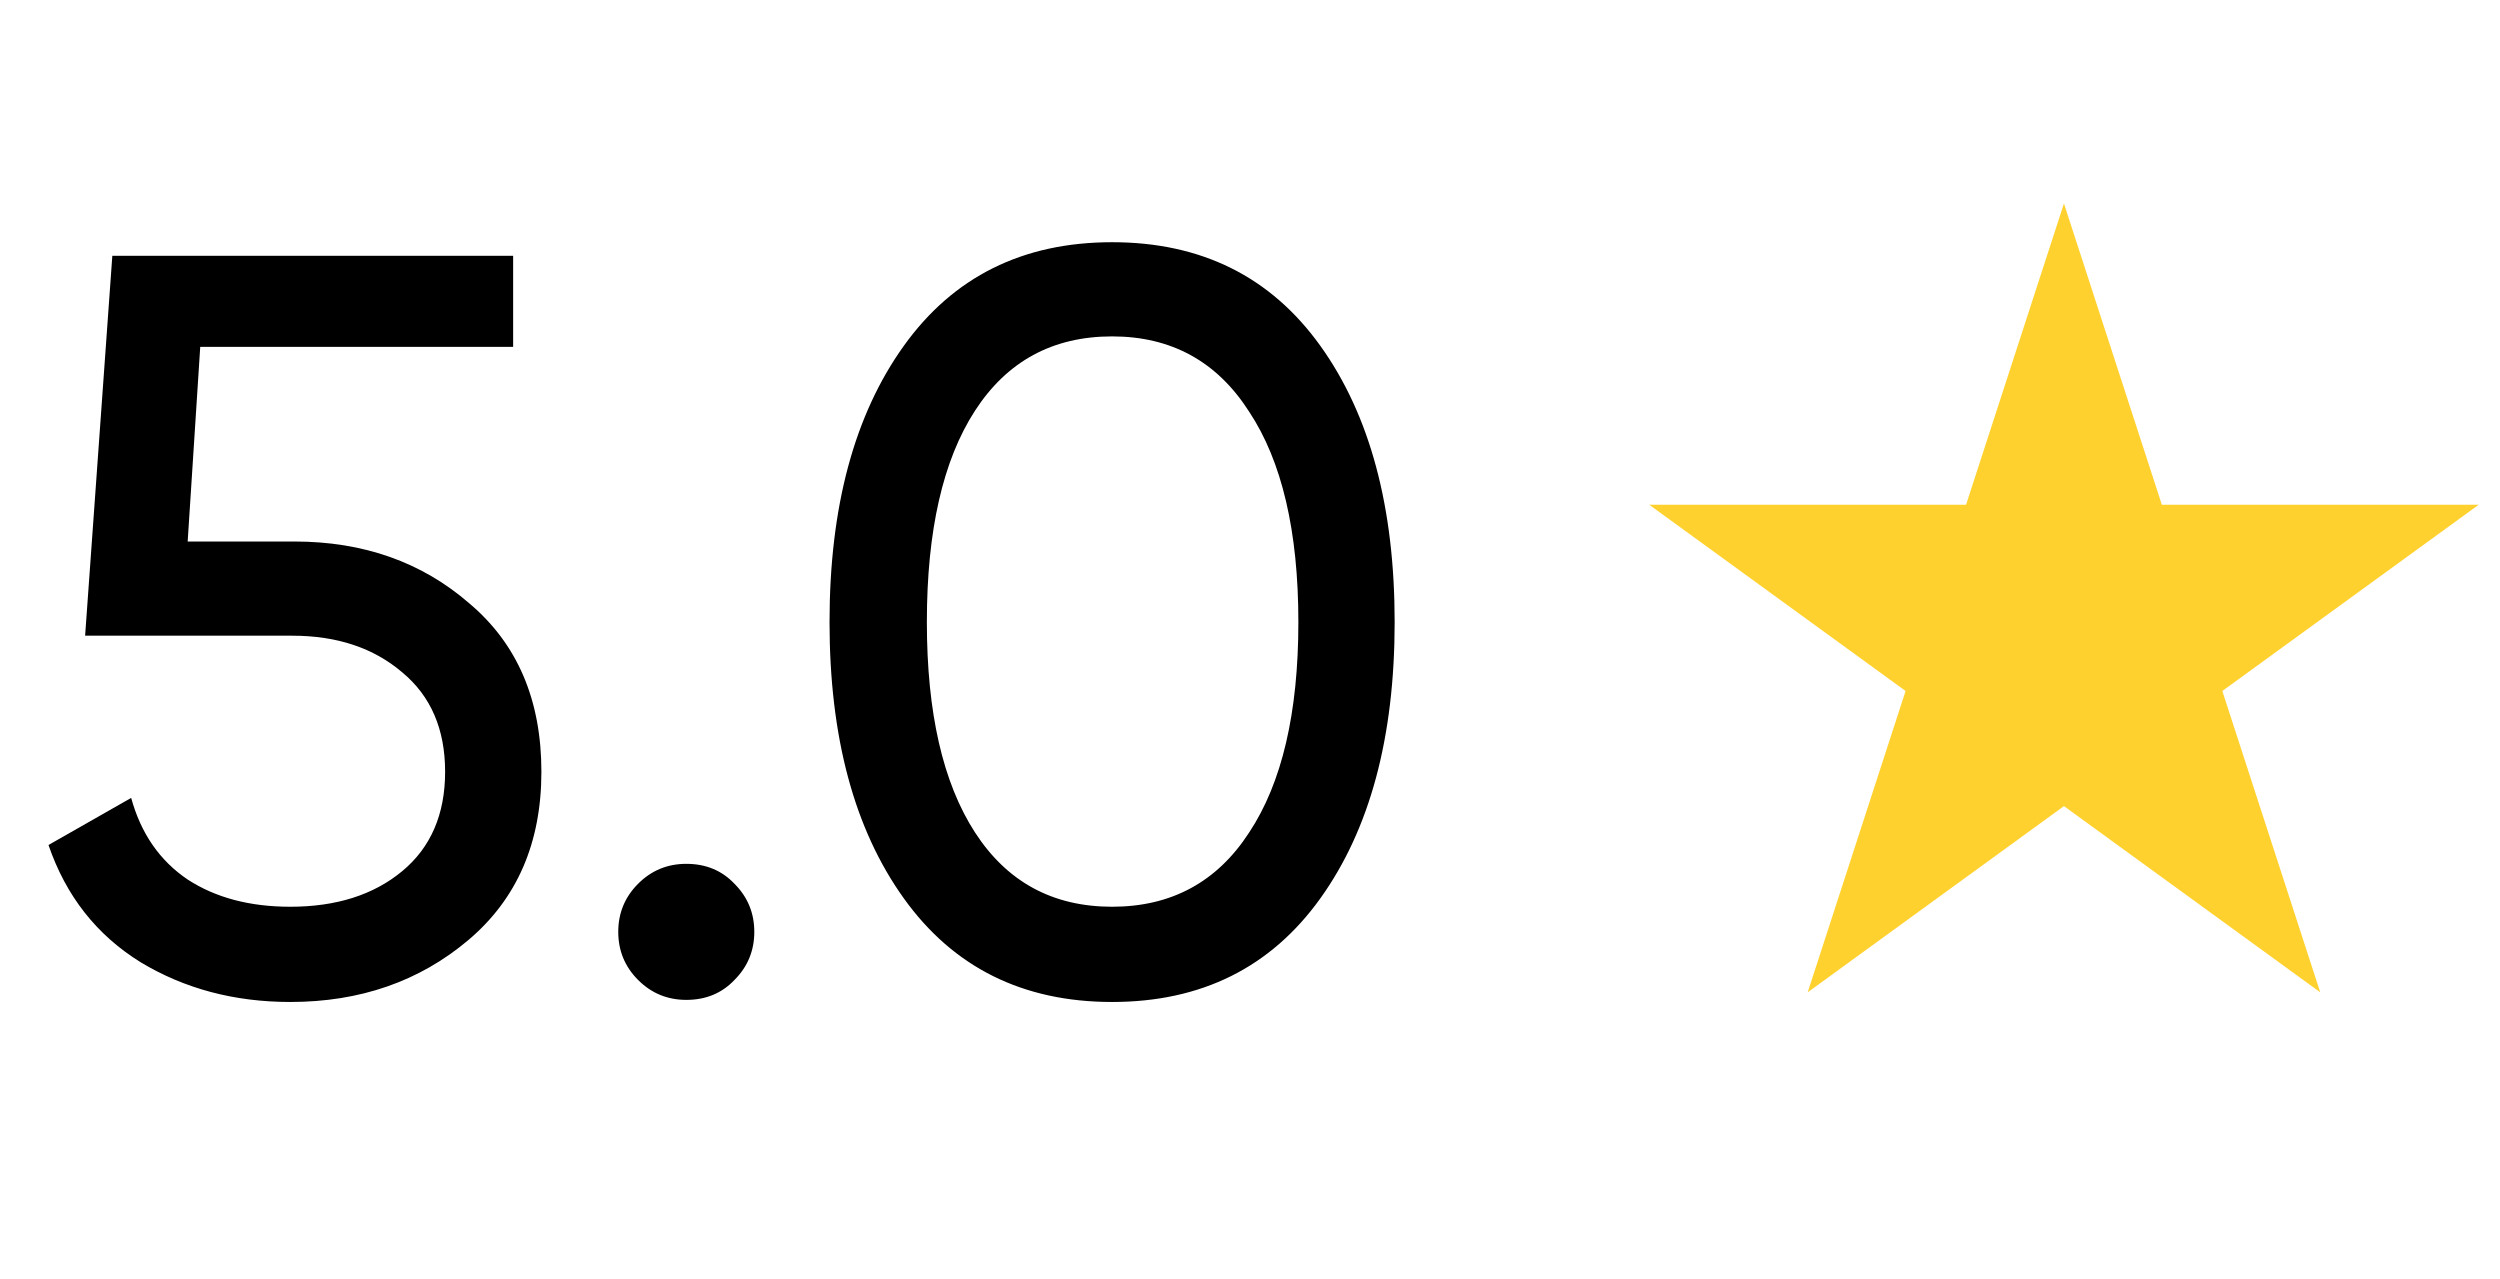 <svg width="43" height="22" viewBox="0 0 43 22" fill="none" xmlns="http://www.w3.org/2000/svg">
<path d="M5.064 9.314C6.252 9.314 7.254 9.668 8.07 10.376C8.898 11.072 9.312 12.038 9.312 13.274C9.312 14.498 8.892 15.464 8.052 16.172C7.212 16.88 6.192 17.234 4.992 17.234C4.032 17.234 3.174 17.006 2.418 16.55C1.662 16.082 1.134 15.41 0.834 14.534L2.256 13.724C2.424 14.336 2.748 14.804 3.228 15.128C3.708 15.44 4.296 15.596 4.992 15.596C5.784 15.596 6.426 15.392 6.918 14.984C7.41 14.576 7.656 14.006 7.656 13.274C7.656 12.542 7.41 11.972 6.918 11.564C6.426 11.144 5.796 10.934 5.028 10.934H1.464L1.932 4.4H8.826V5.966H3.444L3.228 9.314H5.064ZM11.804 17.198C11.48 17.198 11.204 17.084 10.976 16.856C10.748 16.628 10.634 16.352 10.634 16.028C10.634 15.704 10.748 15.428 10.976 15.2C11.204 14.972 11.48 14.858 11.804 14.858C12.14 14.858 12.416 14.972 12.632 15.2C12.86 15.428 12.974 15.704 12.974 16.028C12.974 16.352 12.86 16.628 12.632 16.856C12.416 17.084 12.14 17.198 11.804 17.198ZM22.71 15.452C21.858 16.64 20.664 17.234 19.128 17.234C17.592 17.234 16.398 16.64 15.546 15.452C14.694 14.264 14.268 12.68 14.268 10.7C14.268 8.72 14.694 7.136 15.546 5.948C16.398 4.76 17.592 4.166 19.128 4.166C20.664 4.166 21.858 4.76 22.71 5.948C23.562 7.136 23.988 8.72 23.988 10.7C23.988 12.68 23.562 14.264 22.71 15.452ZM16.77 14.318C17.322 15.17 18.108 15.596 19.128 15.596C20.148 15.596 20.934 15.17 21.486 14.318C22.05 13.466 22.332 12.26 22.332 10.7C22.332 9.14 22.05 7.934 21.486 7.082C20.934 6.218 20.148 5.786 19.128 5.786C18.108 5.786 17.322 6.212 16.77 7.064C16.218 7.916 15.942 9.128 15.942 10.7C15.942 12.26 16.218 13.466 16.77 14.318Z" fill="black"/>
<path d="M35.5 3.5L37.184 8.682H42.633L38.224 11.885L39.908 17.068L35.5 13.865L31.092 17.068L32.776 11.885L28.367 8.682H33.816L35.5 3.5Z" fill="#FFD12E"/>
</svg>
